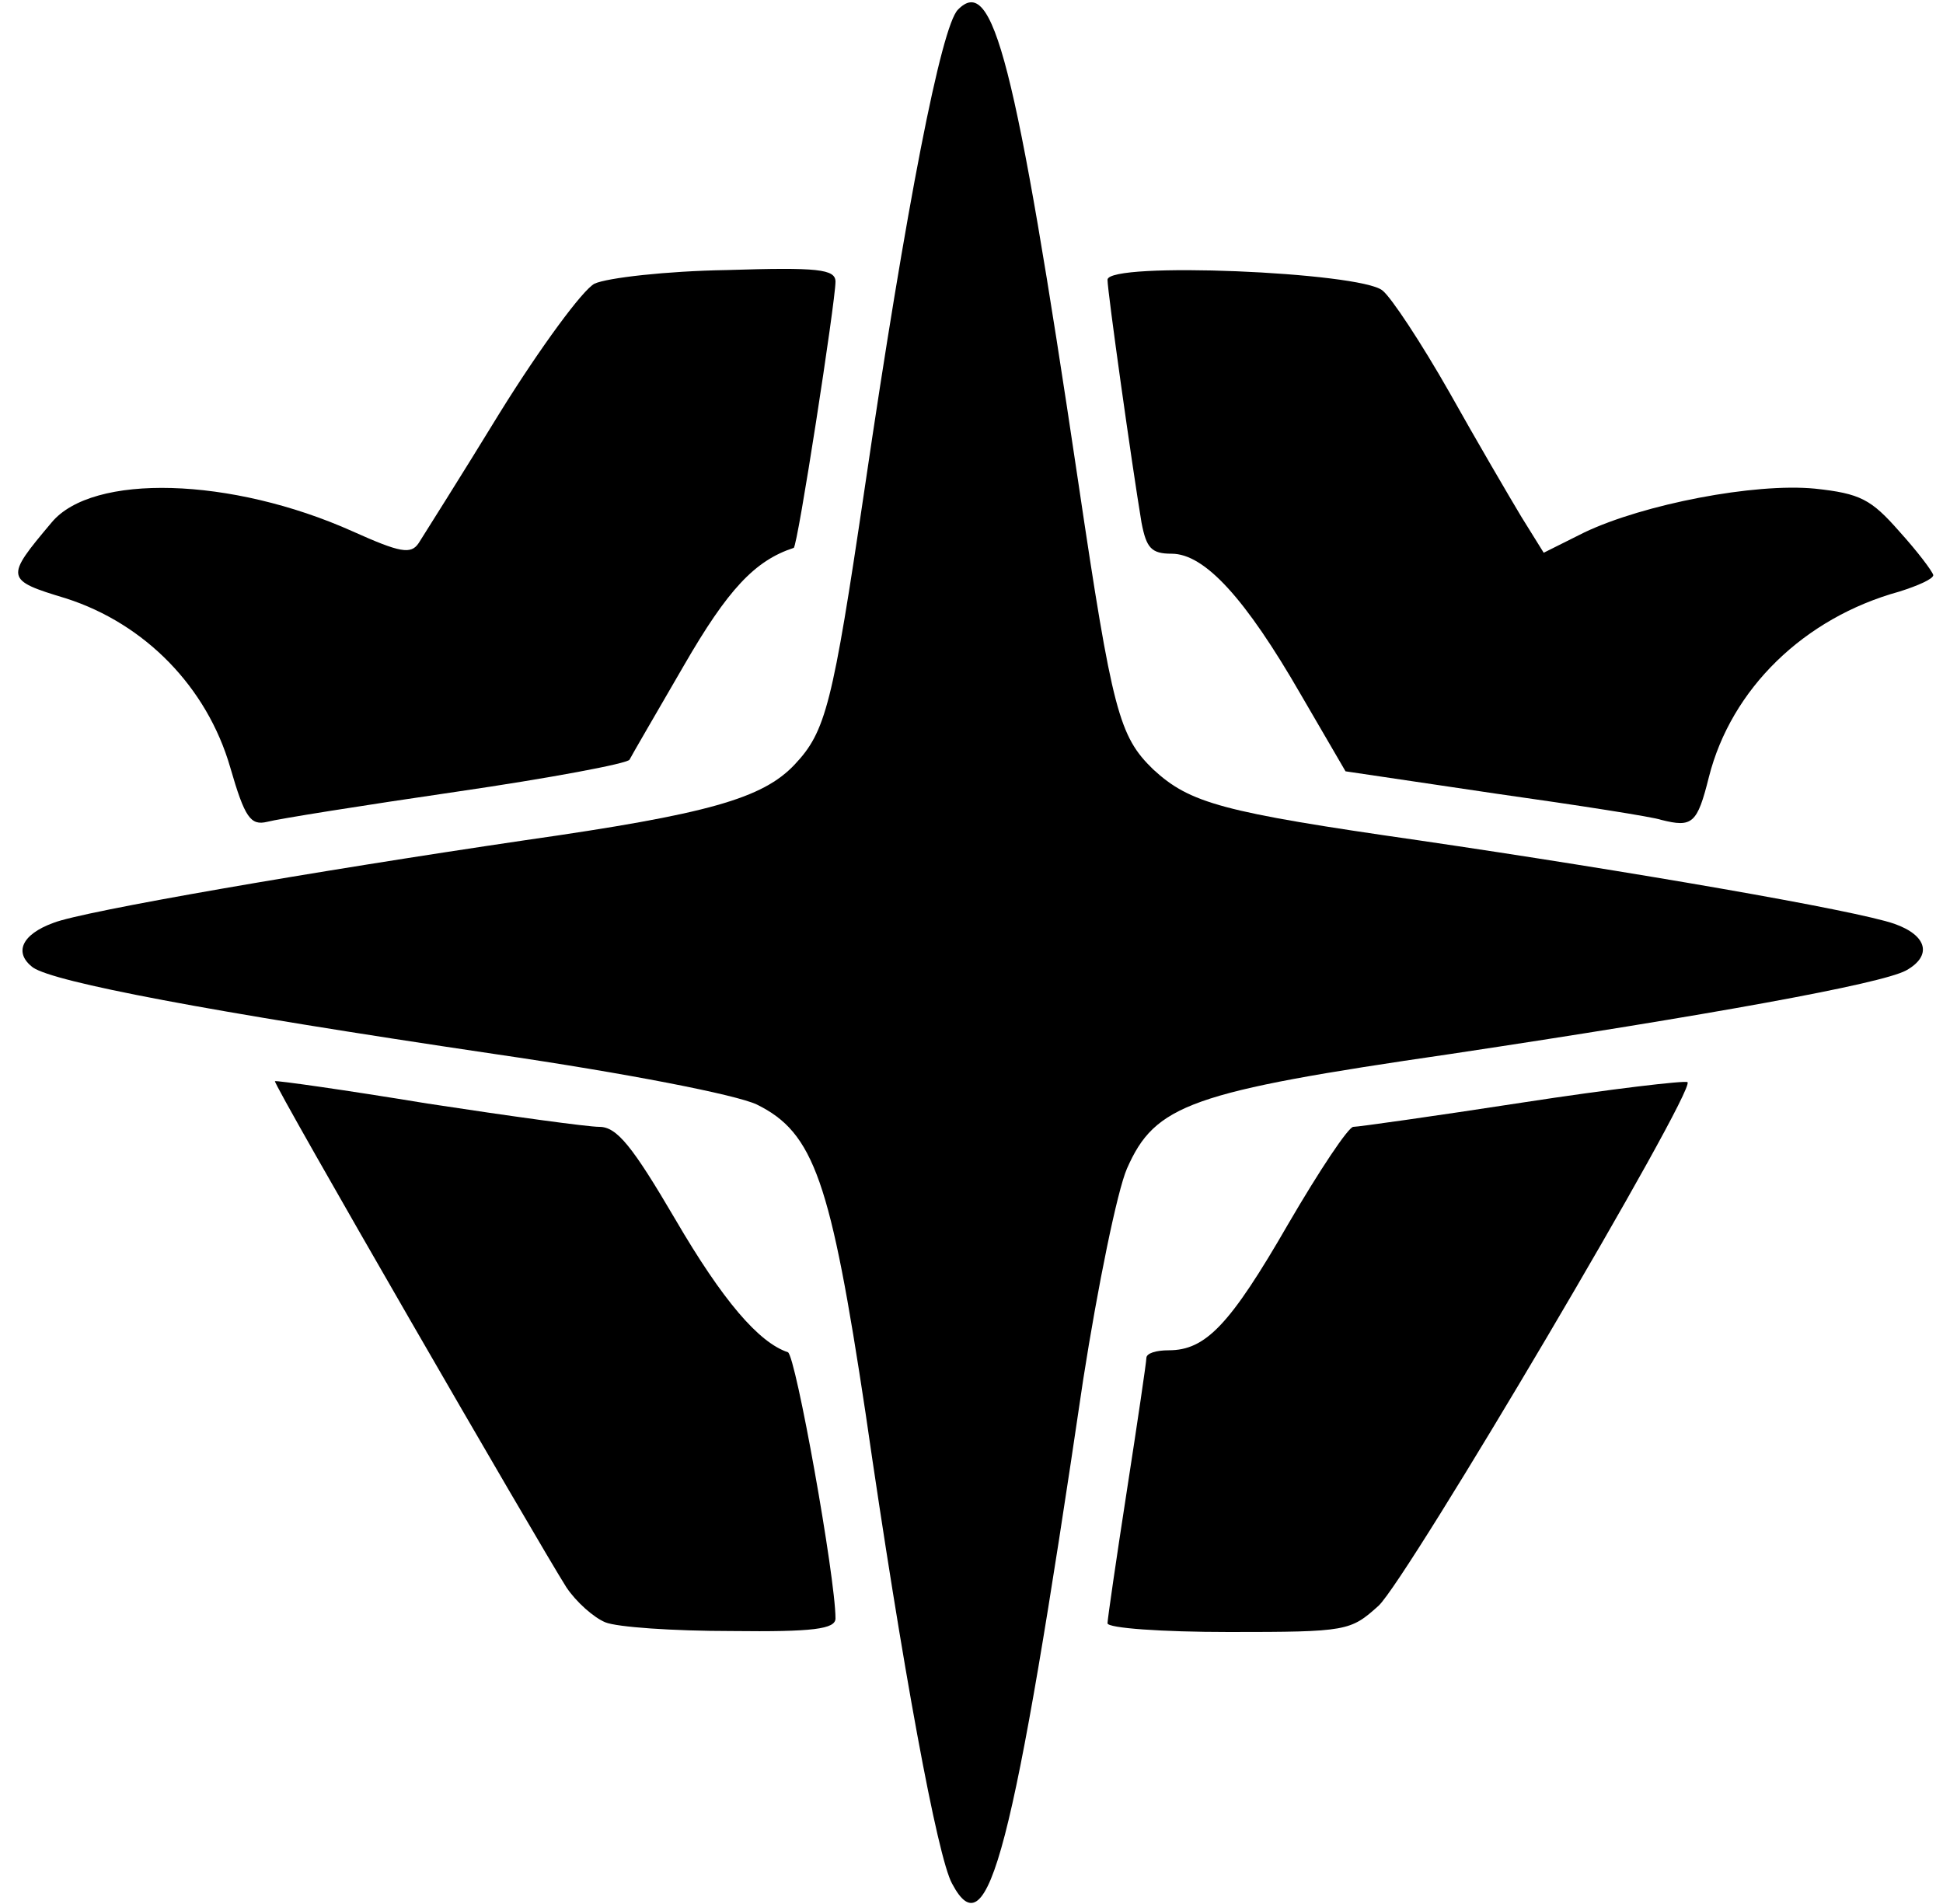 <svg xmlns="http://www.w3.org/2000/svg" id="root" viewBox="0 0 2000 1960">
  <path
    d="M980 1939c-15-27-51-221-89-484-36-239-53-289-112-318-21-10-133-32-270-52-297-44-453-74-475-89-20-15-12-34 21-46 30-12 268-53 485-85 189-27 245-43 278-78 32-34 39-61 72-284 43-293 79-476 96-493 36-37 59 50 124 487 35 236 42 261 77 295 38 35 71 44 273 73 218 32 450 72 490 86 34 12 39 33 12 48-26 14-203 46-469 86-268 39-304 52-333 118-10 23-30 121-45 217-72 488-98 589-135 519z"
  />
  <path
    d="M623 1670c-12-5-30-21-40-36-28-44-302-518-300-521 1-1 72 9 157 23 85 13 165 24 177 24 18 0 34 20 78 95 49 84 86 127 116 137 8 3 49 232 49 274 0 11-23 14-107 13-60 0-118-4-130-9zM1140 1671c0-4 9-66 20-137s20-132 20-136c0-5 10-8 23-8 38 0 63-26 123-130 32-55 62-100 67-100s83-11 174-25 168-23 170-21c9 8-288 511-318 539-29 26-32 27-154 27-69 0-125-4-125-9zM237 790c-24-83-88-148-169-174-63-19-63-21-15-78 42-51 185-47 310 9 49 22 60 24 68 12 5-8 43-68 84-135 41-66 85-126 97-132 13-6 74-13 136-14 94-3 112-1 112 12 0 20-39 273-43 274-40 13-68 43-113 121-29 50-54 93-56 97s-82 19-178 33-184 28-195 31c-17 4-23-4-38-56zM1710 844c-8-3-85-15-170-27l-155-23-46-79c-57-99-99-145-133-145-21 0-26-6-31-32-10-60-35-238-35-250 0-19 260-8 283 11 9 7 40 54 69 105 28 50 62 108 74 128l23 37 42-21c61-29 175-51 237-45 47 5 58 11 87 44 19 21 34 41 35 45 0 4-16 11-35 17-98 27-173 100-196 191-12 48-17 52-49 44z"
  />
</svg>
